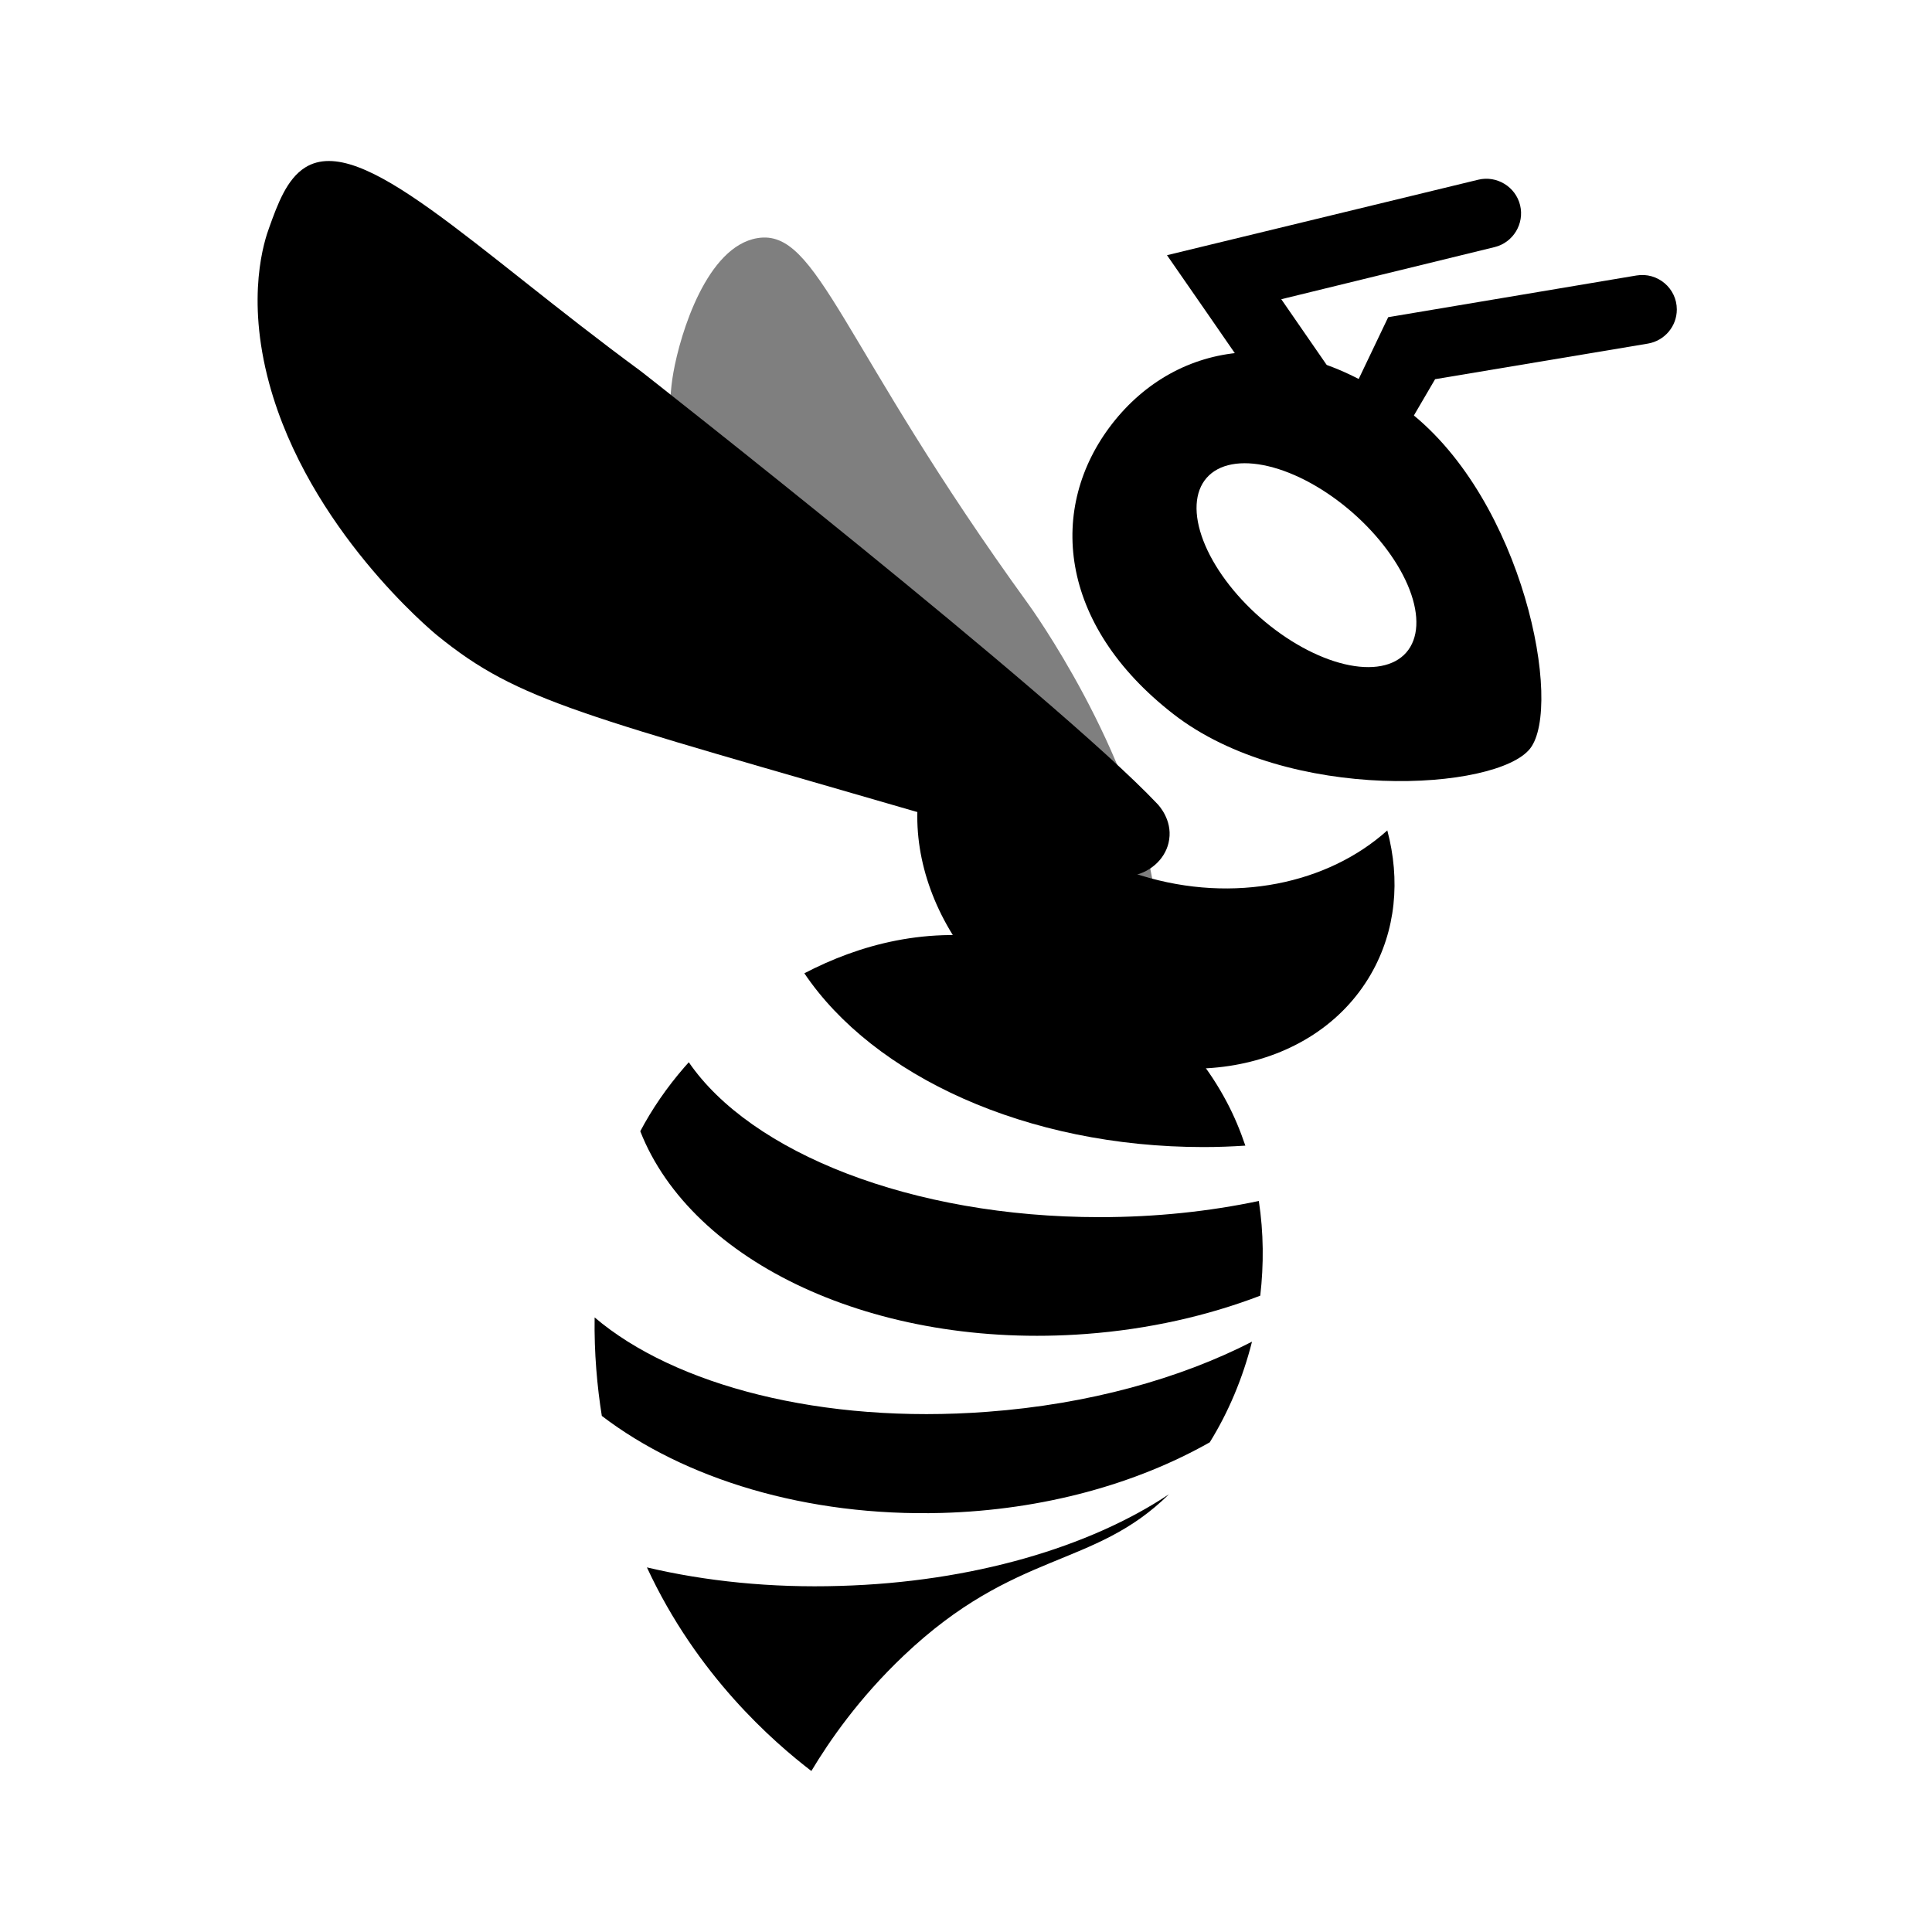 <svg xmlns="http://www.w3.org/2000/svg" width="24" height="24" viewBox="0 0 240 240"><path d="M83.646,46.3C82.106,55.029 85.343,61.882 89.16,69.628C93.245,77.933 98.469,83.737 108.894,95.345C108.894,95.345 116.484,103.806 132.111,115.481C135.526,118.026 139.745,121.04 142.089,119.611C144.031,118.428 143.965,114.61 143.406,110.793C140.795,93.046 127.847,75.187 127.802,75.12C104.362,42.795 101.639,28.33 94.094,29.58C87.821,30.607 84.517,41.367 83.646,46.3V46.3Z" fill-rule="nonZero" fill="#000000" fill-opacity="0.5"/><path d="M156.375,149.19C150.236,150.484 143.584,151.199 136.619,151.199C113.223,151.199 93.266,143.185 85.565,131.956C85.319,132.224 85.14,132.425 85.029,132.558C82.819,135.103 80.988,137.782 79.537,140.528C85.922,156.802 108.714,167.673 134.9,165.709C142.691,165.129 150.013,163.454 156.554,160.954C157,157.092 156.978,153.119 156.375,149.19Z" fill-rule="nonZero" fill="#000000"/><path d="M203.277,34.223L172.448,39.402L167.916,48.89L167.648,49.448L159.165,37.17L185.664,30.696C187.963,30.138 189.392,27.794 188.833,25.495C188.275,23.195 185.931,21.767 183.632,22.325L144.968,31.701L150.214,39.268L162.179,56.591H164.211H163.195H172.727L178.274,47.104L204.706,42.684C206.782,42.327 208.3,40.541 208.3,38.442C208.3,35.808 205.911,33.777 203.277,34.223ZM149.522,142.493C151.263,142.493 153.004,142.426 154.701,142.314C154.076,140.461 153.317,138.631 152.379,136.867C143.784,120.638 126.305,117.021 125.144,116.798C115.277,114.923 106.638,117.401 99.919,120.906C108.513,133.652 127.488,142.493 149.522,142.493ZM73.867,163.655C73.8,168.075 74.179,172.25 74.76,175.889C84.984,183.702 100.164,188.412 116.996,187.943C129.631,187.586 141.173,184.327 150.281,179.17C152.58,175.464 154.388,171.201 155.527,166.669C146.62,171.245 135.257,174.438 122.689,175.375C102.129,176.938 83.779,172.094 73.867,163.655ZM80.363,194.707C86.591,208.146 96.057,216.361 100.789,220C102.999,216.317 106.66,210.981 112.264,205.668C126.171,192.475 135.837,194.886 145.213,185.622C135.413,192.162 120.814,196.538 104.361,197.007C95.789,197.275 87.641,196.426 80.363,194.707Z" fill-rule="nonZero" fill="#000000"/><path d="M141.753,108.762C130.078,105.167 121.729,96.394 119.496,86.684C118.537,87.777 117.644,88.938 116.907,90.233C109.786,102.556 115.969,119.455 130.703,127.96C145.436,136.465 163.161,133.362 170.283,121.04C173.43,115.593 173.966,109.275 172.336,103.158C164.992,109.766 153.317,112.311 141.753,108.762Z" fill-rule="nonZero" fill="#000000"/><path d="M138.158,52.64C130.099,63.021 131.417,77.553 145.748,88.693C160.08,99.832 185.975,98.247 190.083,92.979C194.168,87.71 189.302,62.217 174.97,51.077C160.638,39.938 146.239,42.26 138.158,52.64ZM167.02,82.5C163.622,81.692 159.865,79.622 156.576,76.746C154.948,75.321 153.483,73.742 152.266,72.098C151.048,70.453 150.102,68.776 149.482,67.162C148.861,65.548 148.578,64.028 148.648,62.69C148.719,61.352 149.141,60.222 149.892,59.363C150.643,58.505 151.707,57.935 153.024,57.687C154.34,57.439 155.884,57.518 157.566,57.918C159.249,58.318 161.037,59.032 162.829,60.019C164.621,61.007 166.381,62.248 168.01,63.672C171.299,66.549 173.851,69.996 175.104,73.256C176.358,76.516 176.21,79.321 174.694,81.055C173.178,82.788 170.417,83.308 167.02,82.5Z" fill-rule="evenOdd" fill="#000000"/><path d="M37.907,20.807C35.63,22.235 34.492,25.338 33.443,28.263C32.885,29.781 30.496,36.768 33.443,47.64C38.332,65.655 53.601,78.357 54.315,78.937C64.517,87.242 72.152,88.715 115.437,101.305C126.443,104.498 135.35,107.154 140.775,108.762C143.141,108.27 144.927,106.462 145.239,104.297C145.619,101.841 143.967,100.055 143.744,99.832C131.086,86.46 79.652,46.144 79.652,46.144C58.646,30.718 44.917,16.409 37.907,20.807Z" fill-rule="nonZero" fill="#000000"/></svg>